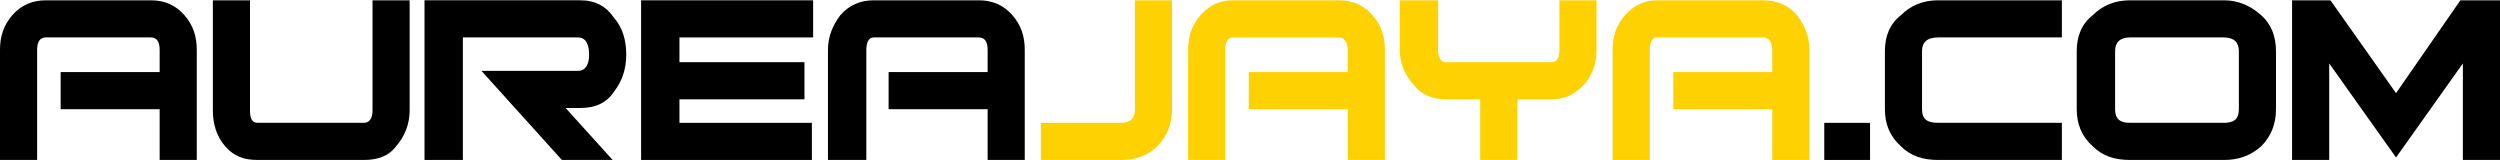 <?xml version="1.0" encoding="UTF-8"?>
<!DOCTYPE svg PUBLIC "-//W3C//DTD SVG 1.1//EN" "http://www.w3.org/Graphics/SVG/1.1/DTD/svg11.dtd">
<!-- Creator: CorelDRAW X7 -->
<svg xmlns="http://www.w3.org/2000/svg" xml:space="preserve" width="46.566mm" height="2.985mm" version="1.1" style="shape-rendering:geometricPrecision; text-rendering:geometricPrecision; image-rendering:optimizeQuality; fill-rule:evenodd; clip-rule:evenodd"
viewBox="0 0 2020 129"
 xmlns:xlink="http://www.w3.org/1999/xlink">
 <defs>
  <style type="text/css">
   <![CDATA[
    .fil0 {fill:black;fill-rule:nonzero}
    .fil1 {fill:#FED103;fill-rule:nonzero}
   ]]>
  </style>
 </defs>
 <g id="Layer_x0020_1">
  <path class="fil0" d="M159 129l-30 0 0 -41 -80 0 0 -30 80 0 0 -18c0,-6 -2,-10 -7,-10l-85 0c-5,0 -7,4 -7,10l0 89 -30 0 0 -89c0,-11 3,-20 10,-28 7,-8 16,-12 27,-12l85 0c11,0 20,4 27,12 7,8 10,17 10,28l0 89z"/>
  <path id="1" class="fil0" d="M331 89c0,11 -4,21 -11,29 -6,8 -15,11 -26,11l-86 0c-11,0 -19,-3 -26,-11 -7,-8 -10,-18 -10,-29l0 -89 30 0 0 89c0,7 2,10 6,10l86 0c4,0 7,-3 7,-10l0 -89 30 0 0 89z"/>
  <path id="2" class="fil0" d="M495 129l-41 0 -65 -72 78 0c6,0 9,-5 9,-13 0,-9 -3,-14 -9,-14l-93 0 0 99 -31 0 0 -129 126 0c12,0 21,5 27,14 7,8 10,18 10,30 0,11 -3,21 -10,30 -6,9 -15,13 -27,13l-12 0 38 42z"/>
  <polygon id="3" class="fil0" points="657,30 549,30 549,50 650,50 650,80 549,80 549,99 656,99 656,129 518,129 518,0 657,0 "/>
  <path id="4" class="fil0" d="M828 129l-30 0 0 -41 -80 0 0 -30 80 0 0 -18c0,-6 -2,-10 -7,-10l-85 0c-4,0 -6,4 -6,10l0 89 -31 0 0 -89c0,-11 4,-20 10,-28 7,-8 16,-12 27,-12l85 0c11,0 20,4 27,12 7,8 10,17 10,28l0 89z"/>
  <polygon id="5" class="fil0" points="1511,129 1474,129 1474,99 1511,99 "/>
  <path id="6" class="fil0" d="M1666 129l-100 0c-12,0 -22,-3 -30,-11 -9,-8 -13,-18 -13,-30l0 -47c0,-12 4,-22 13,-29 8,-8 18,-12 30,-12l100 0 0 30 -100 0c-9,0 -13,4 -13,11l0 47c0,8 4,11 13,11l100 0 0 30z"/>
  <path id="7" class="fil0" d="M1839 88c0,12 -4,22 -12,30 -9,8 -19,11 -30,11l-76 0c-12,0 -22,-3 -30,-11 -9,-8 -13,-18 -13,-30l0 -47c0,-12 4,-22 13,-29 8,-8 18,-12 30,-12l76 0c11,0 21,4 30,12 8,7 12,17 12,29l0 47zm-30 0l0 -47c0,-7 -4,-11 -12,-11l-76 0c-8,0 -12,4 -12,11l0 47c0,8 4,11 12,11l76 0c8,0 12,-3 12,-11z"/>
  <polygon id="8" class="fil0" points="2020,129 1990,129 1990,51 1936,127 1882,51 1882,129 1852,129 1852,0 1883,0 1936,75 1988,0 2020,0 "/>
  <path id="9" class="fil1" d="M947 88c0,12 -4,22 -12,30 -8,8 -18,11 -30,11l-64 0 0 -30 64 0c8,0 12,-3 12,-11l0 -88 30 0 0 88z"/>
  <path id="10" class="fil1" d="M1119 129l-30 0 0 -41 -80 0 0 -30 80 0 0 -18c0,-6 -3,-10 -7,-10l-86 0c-4,0 -6,4 -6,10l0 89 -30 0 0 -89c0,-11 3,-20 10,-28 7,-8 16,-12 26,-12l86 0c11,0 20,4 27,12 7,8 10,17 10,28l0 89z"/>
  <path id="11" class="fil1" d="M1290 40c0,11 -3,20 -10,28 -7,8 -16,12 -26,12l-28 0 0 49 -30 0 0 -49 -28 0c-11,0 -20,-4 -26,-12 -7,-8 -11,-17 -11,-28l0 -40 31 0 0 40c0,6 2,10 6,10l86 0c4,0 6,-4 6,-10l0 -40 30 0 0 40z"/>
  <path id="12" class="fil1" d="M1462 129l-30 0 0 -41 -80 0 0 -30 80 0 0 -18c0,-6 -3,-10 -7,-10l-86 0c-4,0 -6,4 -6,10l0 89 -30 0 0 -89c0,-11 3,-20 10,-28 7,-8 16,-12 26,-12l86 0c11,0 20,4 27,12 6,8 10,17 10,28l0 89z"/>
 </g>
</svg>
